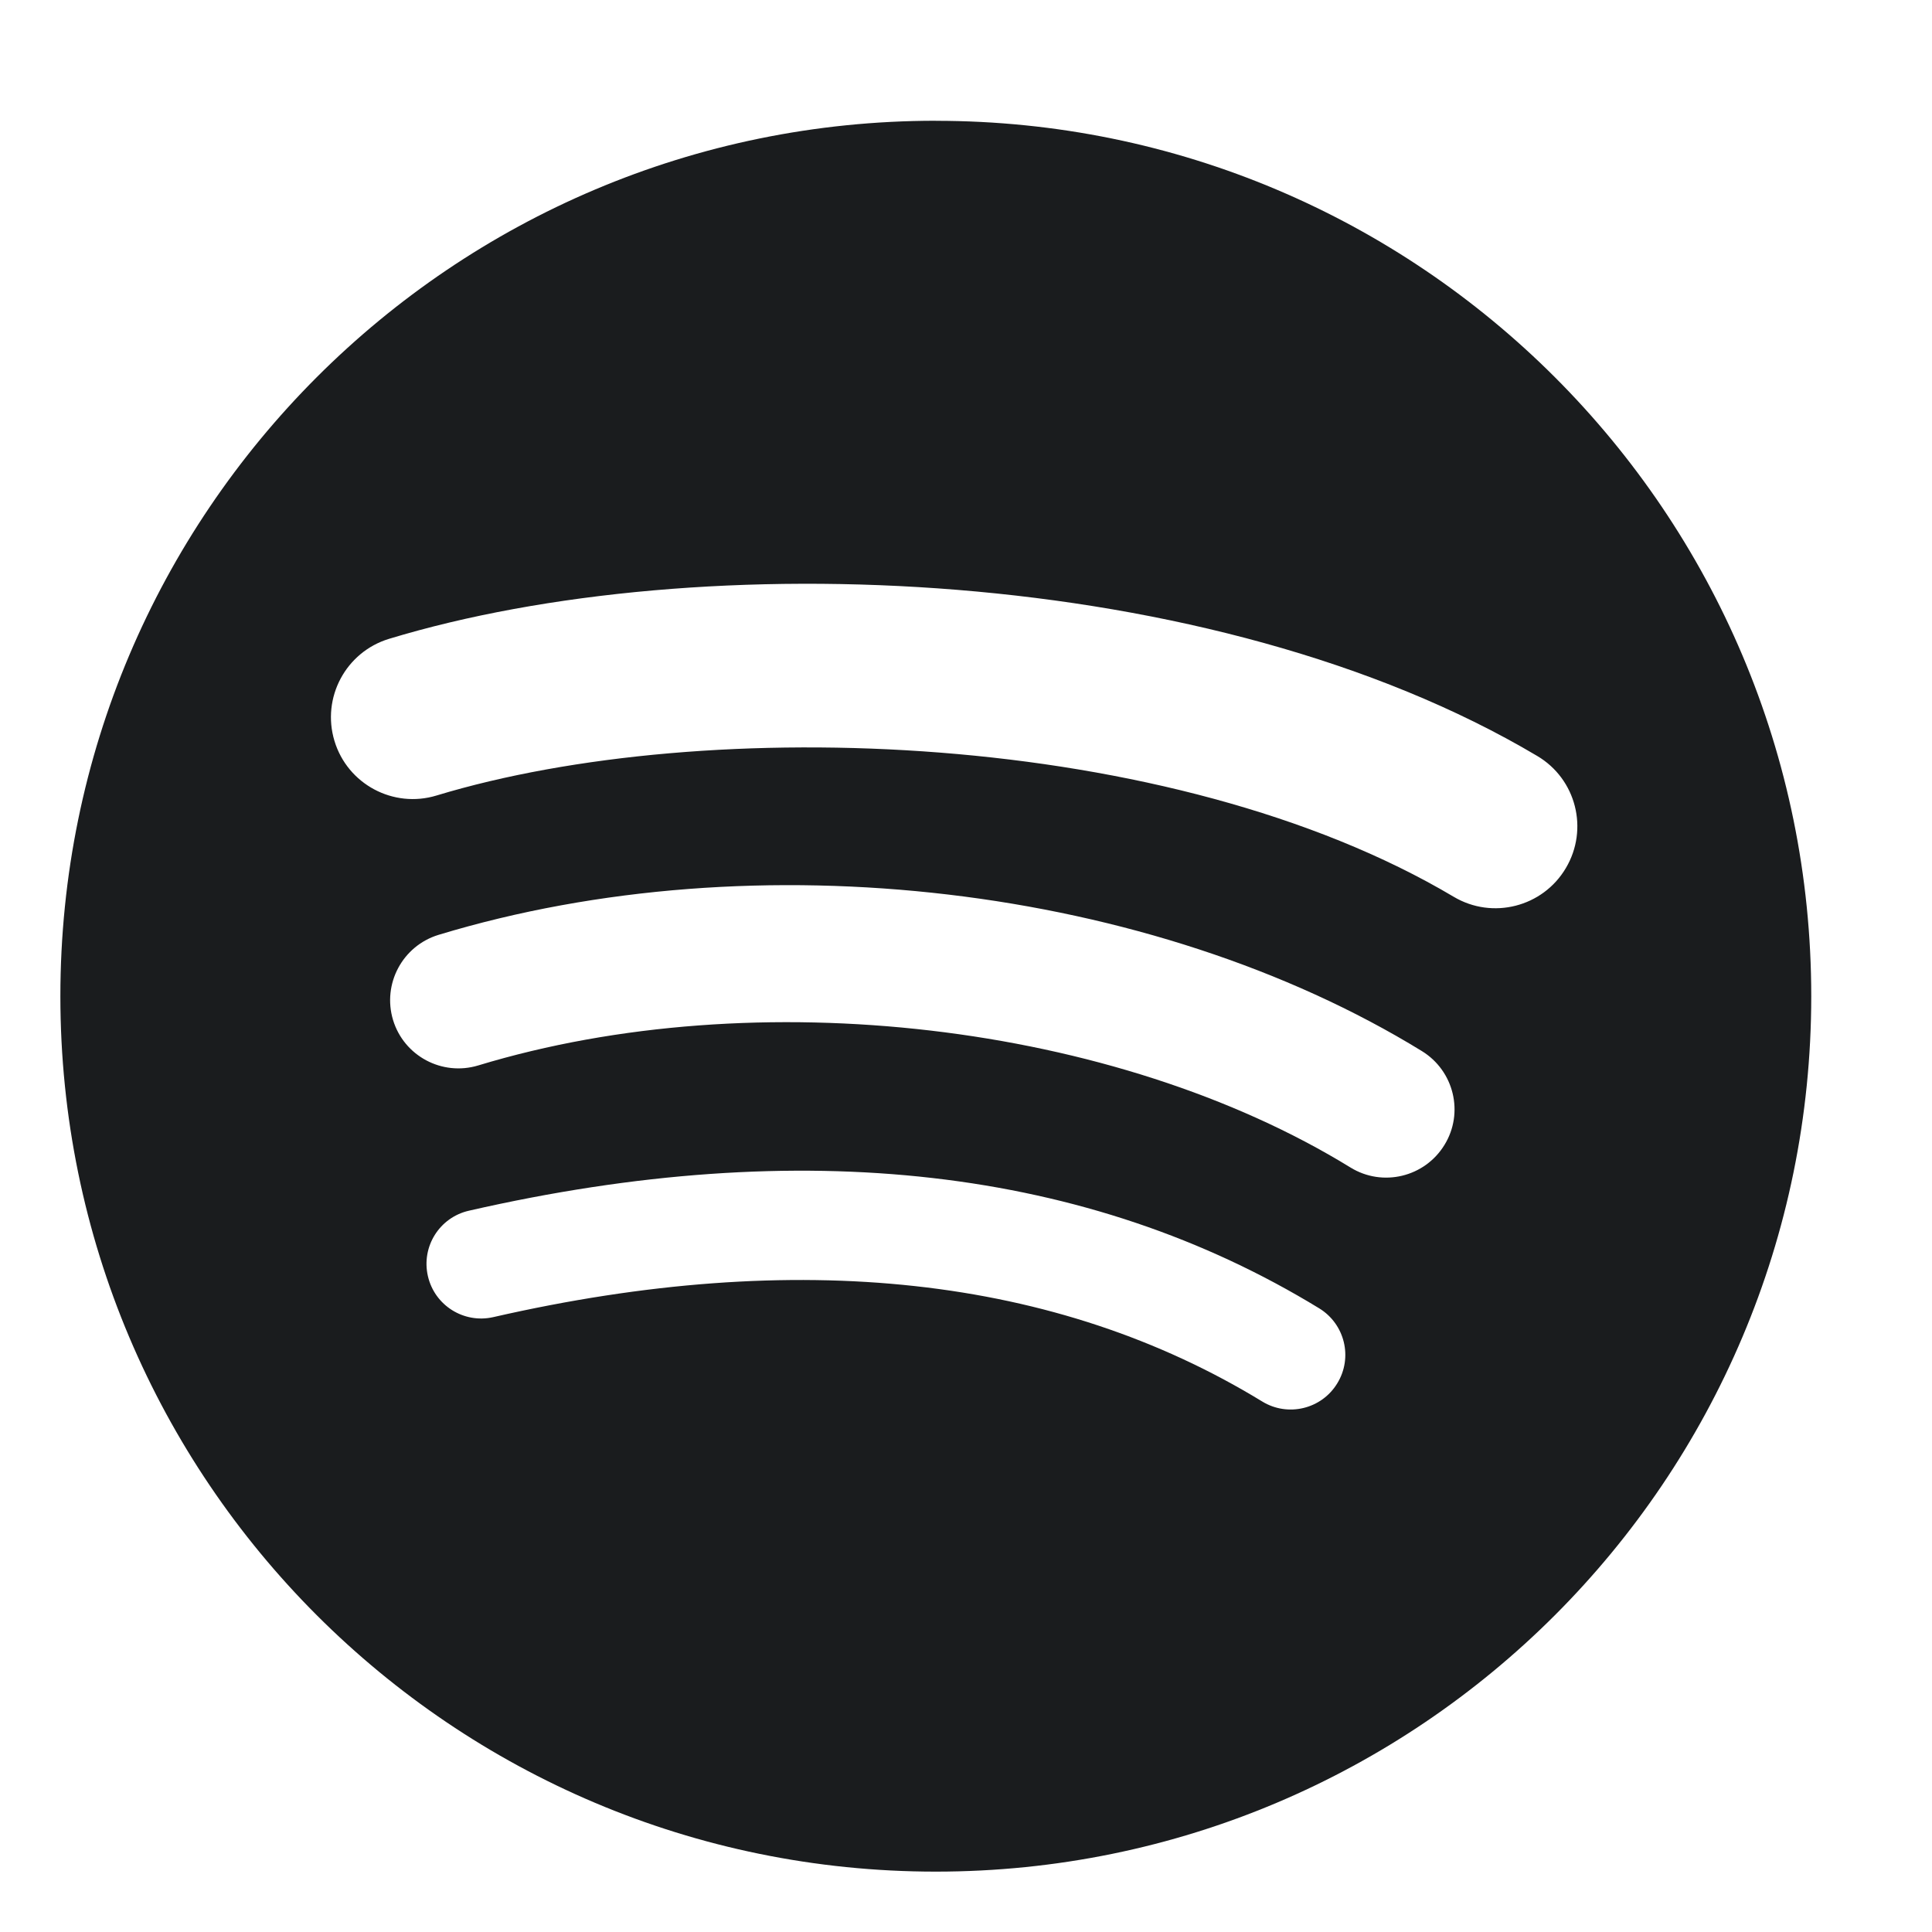 <svg width="32" height="32" viewBox="0 0 32 32" fill="none" xmlns="http://www.w3.org/2000/svg">
<path d="M15.5 2C7.492 2 1 8.492 1 16.5C1 24.509 7.492 31 15.5 31C23.509 31 30 24.509 30 16.5C30 8.492 23.509 2.001 15.5 2.001L15.5 2ZM22.149 22.913C21.89 23.339 21.332 23.474 20.906 23.213C17.502 21.133 13.216 20.662 8.169 21.816C7.682 21.926 7.198 21.622 7.087 21.135C6.976 20.648 7.279 20.164 7.767 20.053C13.29 18.79 18.028 19.334 21.85 21.67C22.276 21.931 22.411 22.487 22.149 22.913ZM23.924 18.965C23.597 19.497 22.901 19.665 22.369 19.338C18.472 16.942 12.531 16.248 7.921 17.647C7.323 17.828 6.691 17.491 6.51 16.894C6.33 16.296 6.667 15.666 7.264 15.484C12.53 13.886 19.076 14.66 23.552 17.41C24.084 17.738 24.252 18.434 23.924 18.965ZM24.077 14.853C19.403 12.077 11.693 11.822 7.231 13.176C6.515 13.394 5.757 12.989 5.54 12.273C5.323 11.556 5.727 10.799 6.444 10.581C11.566 9.026 20.08 9.326 25.461 12.521C26.107 12.903 26.318 13.735 25.935 14.379C25.554 15.023 24.72 15.236 24.077 14.853H24.077Z" fill="#1A1C1E"/>
</svg>

